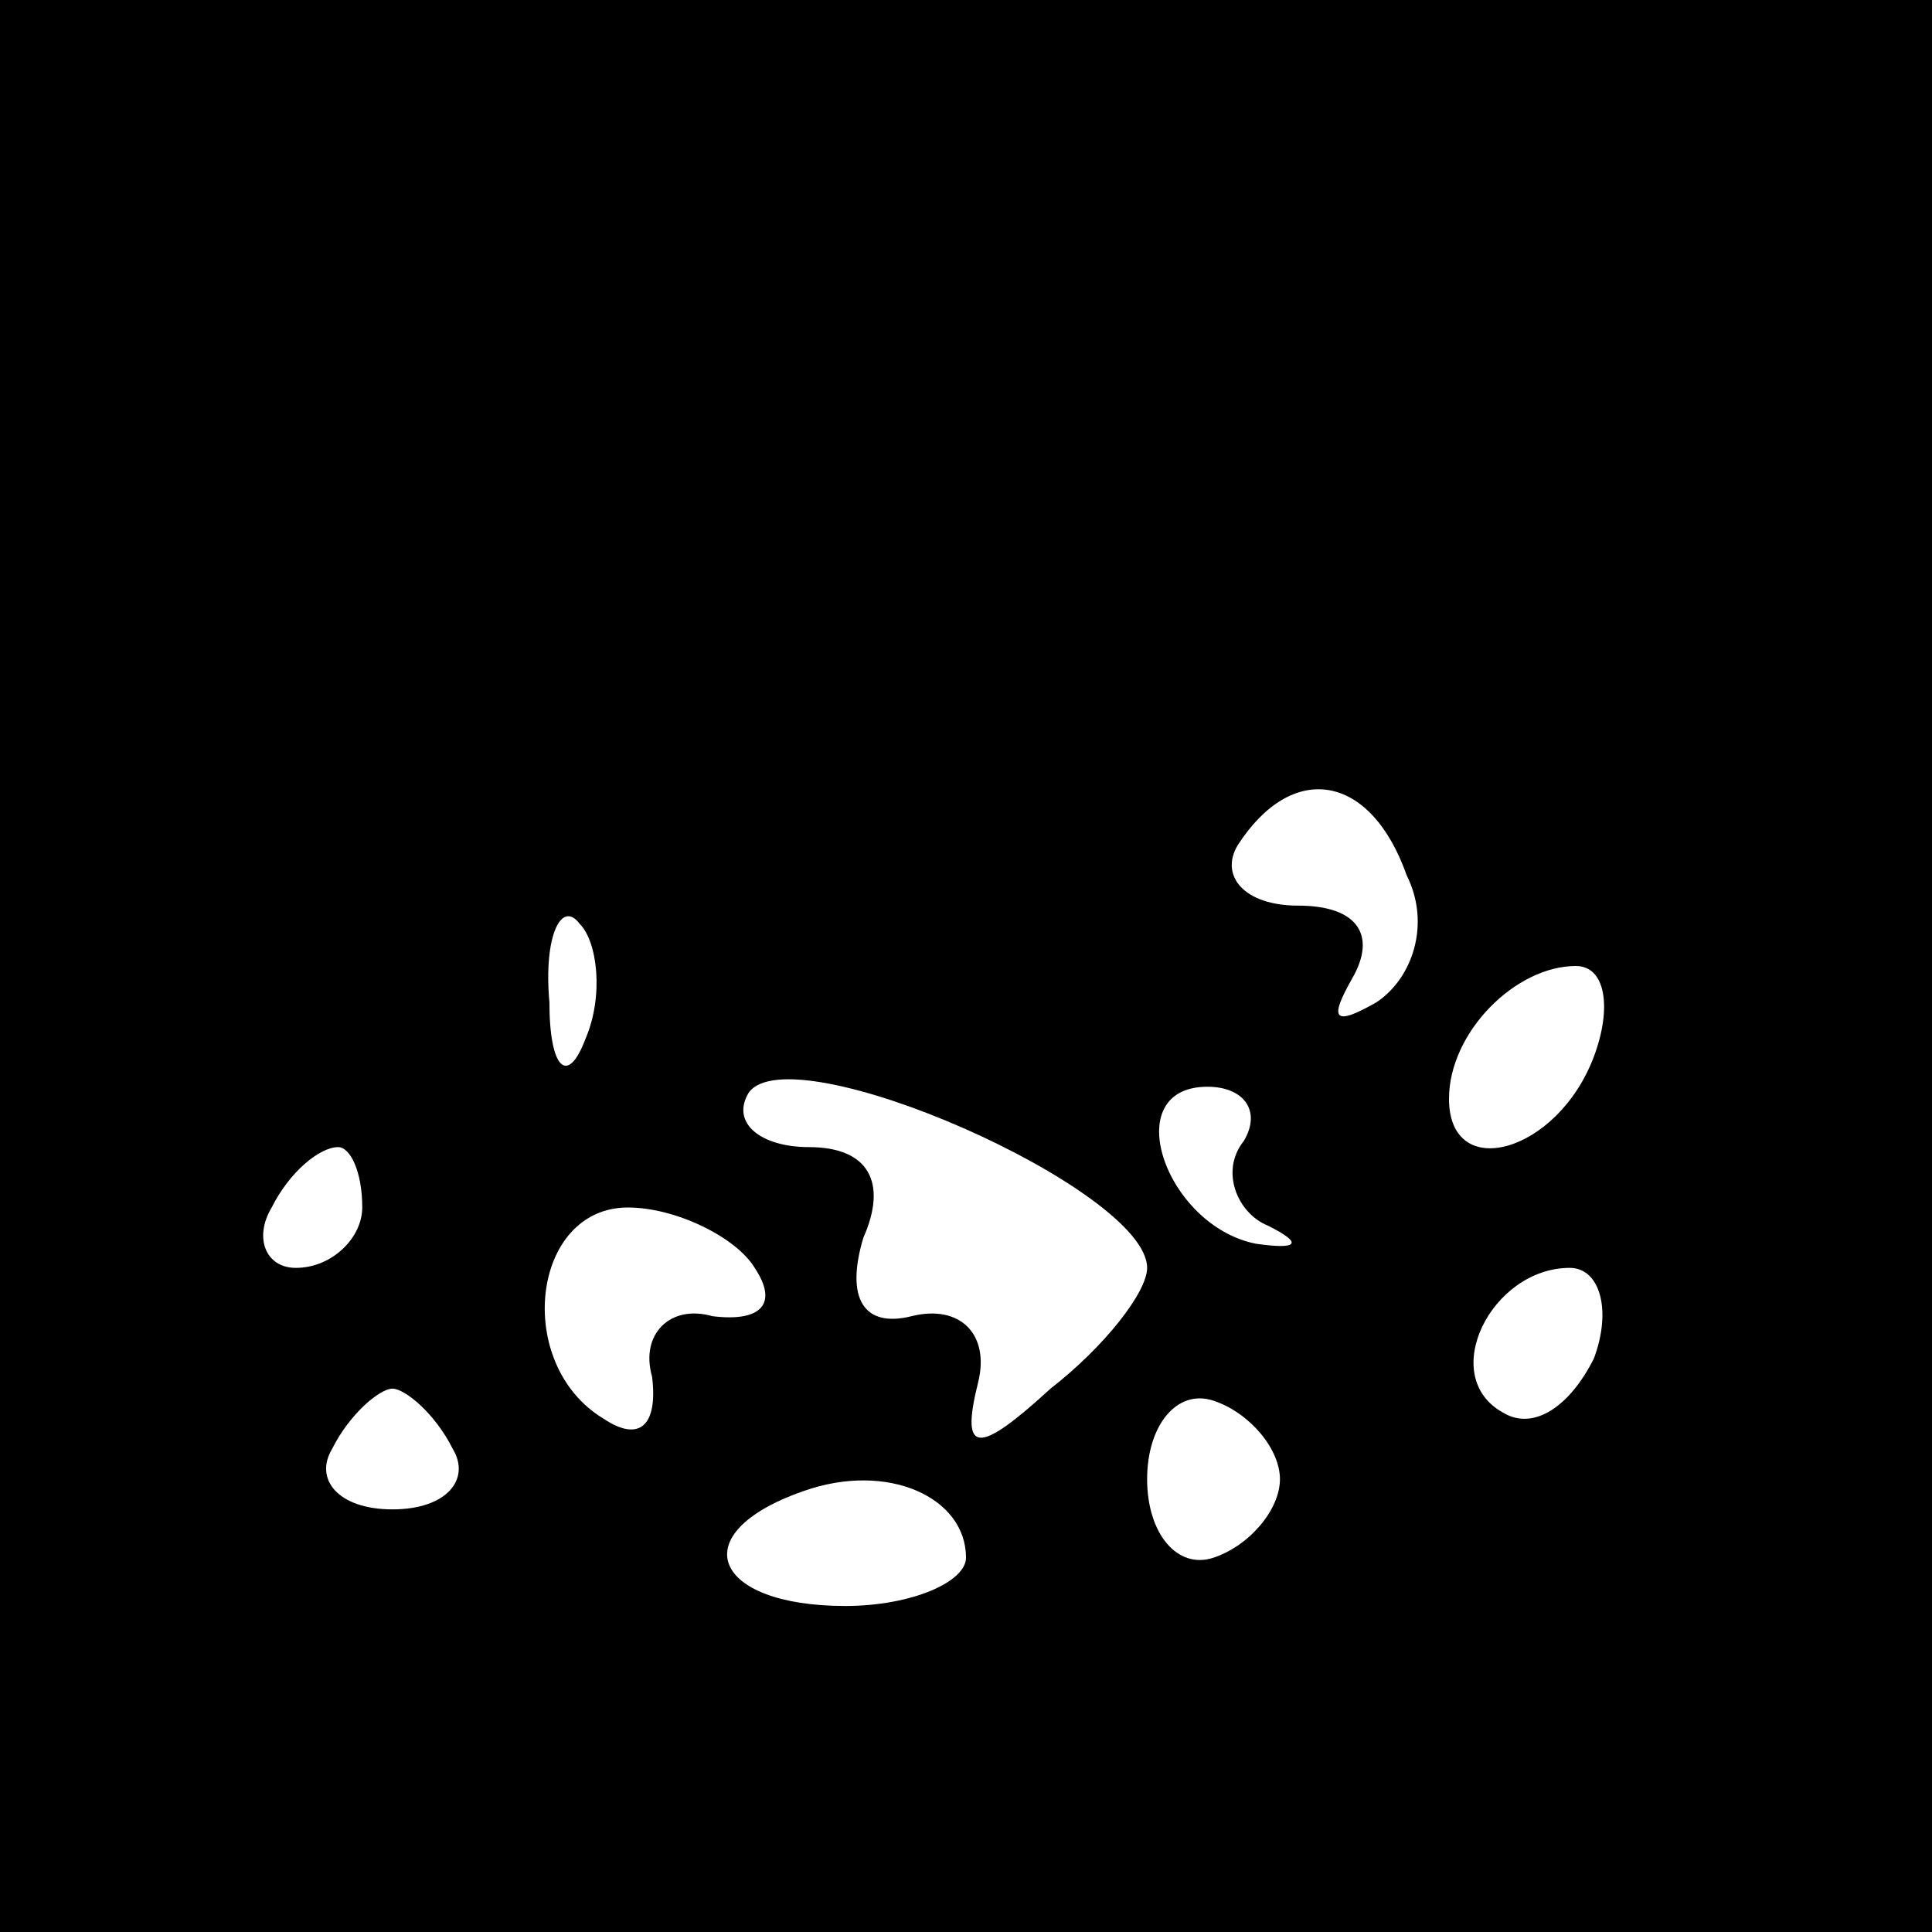 <?xml version="1.0" standalone="no"?>
<!DOCTYPE svg PUBLIC "-//W3C//DTD SVG 20010904//EN"
 "http://www.w3.org/TR/2001/REC-SVG-20010904/DTD/svg10.dtd">
<svg version="1.0" xmlns="http://www.w3.org/2000/svg"
 width="32pt" height="32pt" viewBox="0 0 32 32"
 preserveAspectRatio="xMidYMid meet">
<rect x="0" y="0" width="32" height="32" fill="#808080" stroke="none"/>
<g transform="translate(0,32) scale(0.1,-0.1)"
fill="#000000" stroke="none">
<path fill="#000000" stroke="none" d="M0 160 l0 -160 160 0 160 0 0 160 0
160 -160 0 -160 0 0 -160z"/>
<path fill="#ffffff" stroke="none" d="M233 175 c4 -8 1 -17 -5 -21 -7 -4 -8
-3 -4 4 4 7 1 12 -9 12 -9 0 -13 5 -10 10 9 14 22 12 28 -5z"/>
<path fill="#ffffff" stroke="none" d="M97 148 c-3 -8 -6 -5 -6 6 -1 11 2 17
5 13 3 -3 4 -12 1 -19z"/>
<path fill="#ffffff" stroke="none" d="M264 145 c-6 -16 -24 -21 -24 -7 0 11
11 22 21 22 5 0 6 -7 3 -15z"/>
<path fill="#ffffff" stroke="none" d="M190 110 c0 -4 -7 -13 -16 -20 -12 -11
-15 -11 -12 1 2 8 -3 13 -11 11 -8 -2 -11 3 -8 13 4 9 1 15 -9 15 -8 0 -13 4
-10 9 7 10 66 -16 66 -29z"/>
<path fill="#ffffff" stroke="none" d="M206 131 c-4 -5 -1 -12 4 -14 6 -3 5
-4 -2 -3 -15 3 -23 26 -8 26 6 0 9 -4 6 -9z"/>
<path fill="#ffffff" stroke="none" d="M60 120 c0 -5 -5 -10 -11 -10 -5 0 -7
5 -4 10 3 6 8 10 11 10 2 0 4 -4 4 -10z"/>
<path fill="#ffffff" stroke="none" d="M125 110 c4 -6 1 -9 -7 -8 -7 2 -12 -3
-10 -10 1 -8 -2 -11 -8 -7 -15 9 -12 35 4 35 8 0 18 -5 21 -10z"/>
<path fill="#ffffff" stroke="none" d="M264 95 c-4 -8 -10 -12 -15 -9 -11 6
-2 24 11 24 5 0 7 -7 4 -15z"/>
<path fill="#ffffff" stroke="none" d="M75 80 c3 -5 -1 -10 -10 -10 -9 0 -13
5 -10 10 3 6 8 10 10 10 2 0 7 -4 10 -10z"/>
<path fill="#ffffff" stroke="none" d="M212 75 c0 -5 -5 -11 -11 -13 -6 -2
-11 4 -11 13 0 9 5 15 11 13 6 -2 11 -8 11 -13z"/>
<path fill="#ffffff" stroke="none" d="M160 62 c0 -4 -9 -8 -20 -8 -22 0 -27
12 -7 19 14 5 27 -1 27 -11z"/>
</g>
</svg>
